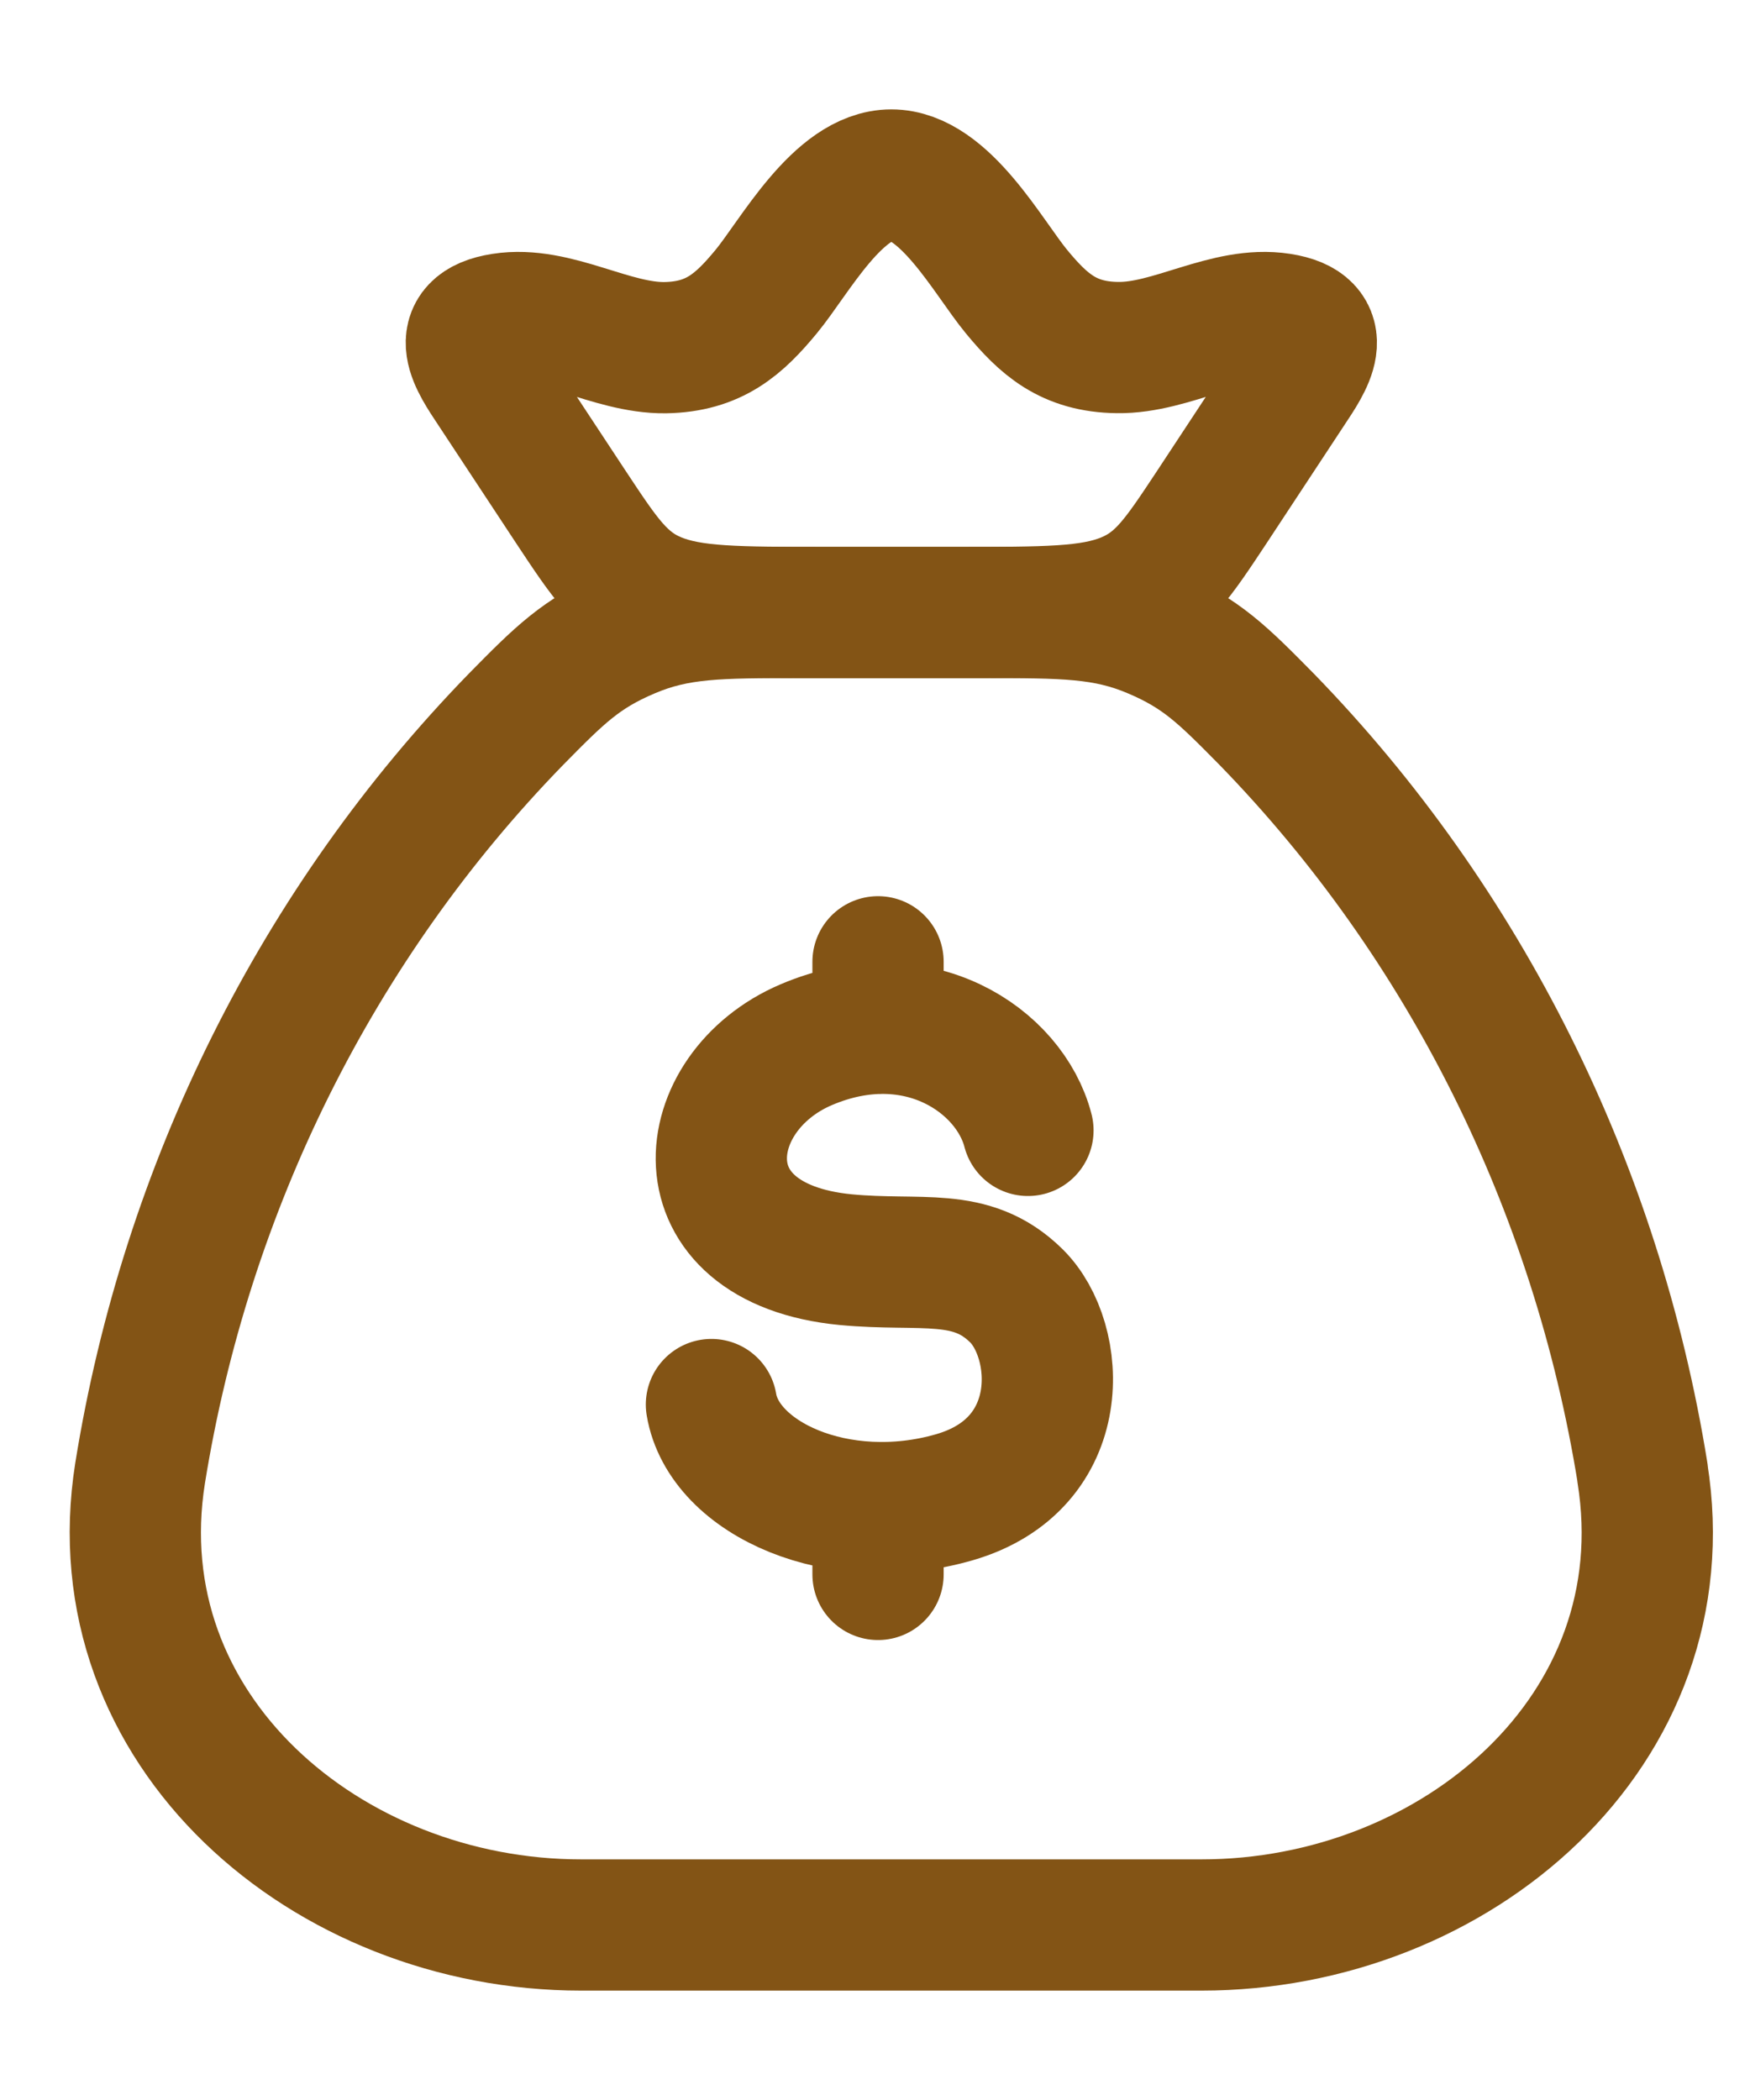 <svg width="15" height="18" viewBox="0 0 15 18" fill="none" xmlns="http://www.w3.org/2000/svg">
    <path
        d="M14.079 12.626C13.684 10.173 12.556 7.911 10.856 6.164C10.484 5.787 10.298 5.599 9.887 5.425C9.476 5.25 9.122 5.25 8.416 5.25H6.864C6.158 5.25 5.804 5.25 5.393 5.425C4.982 5.599 4.795 5.787 4.424 6.164C2.723 7.911 1.596 10.173 1.201 12.626C0.85 14.83 2.802 16.5 4.982 16.5H10.298C12.479 16.5 14.431 14.83 14.078 12.626"
        stroke="#835415" stroke-width="1.125" stroke-linecap="round" stroke-linejoin="round" />
    <path
        d="M8.811 9.689C8.656 9.09 7.863 8.55 6.912 8.954C5.961 9.358 5.81 10.658 7.248 10.797C7.899 10.859 8.323 10.724 8.711 11.106C9.099 11.487 9.171 12.548 8.179 12.834C7.187 13.12 6.204 12.674 6.098 12.039M7.526 8.244V8.815M7.526 12.922V13.495M4.225 3.332C4.076 3.107 3.861 2.801 4.306 2.732C4.763 2.66 5.237 2.986 5.702 2.98C6.122 2.973 6.336 2.779 6.566 2.501C6.808 2.209 7.183 1.5 7.64 1.5C8.097 1.5 8.472 2.209 8.714 2.501C8.944 2.779 9.158 2.974 9.578 2.979C10.043 2.986 10.517 2.66 10.974 2.732C11.419 2.801 11.204 3.107 11.055 3.332L10.384 4.351C10.096 4.786 9.953 5.003 9.652 5.127C9.351 5.251 8.963 5.25 8.186 5.25H7.094C6.317 5.25 5.929 5.25 5.628 5.127C5.328 5.004 5.184 4.785 4.896 4.35L4.225 3.332Z"
        stroke="#835415" stroke-width="1.125" stroke-linecap="round" stroke-linejoin="round" />
</svg>
